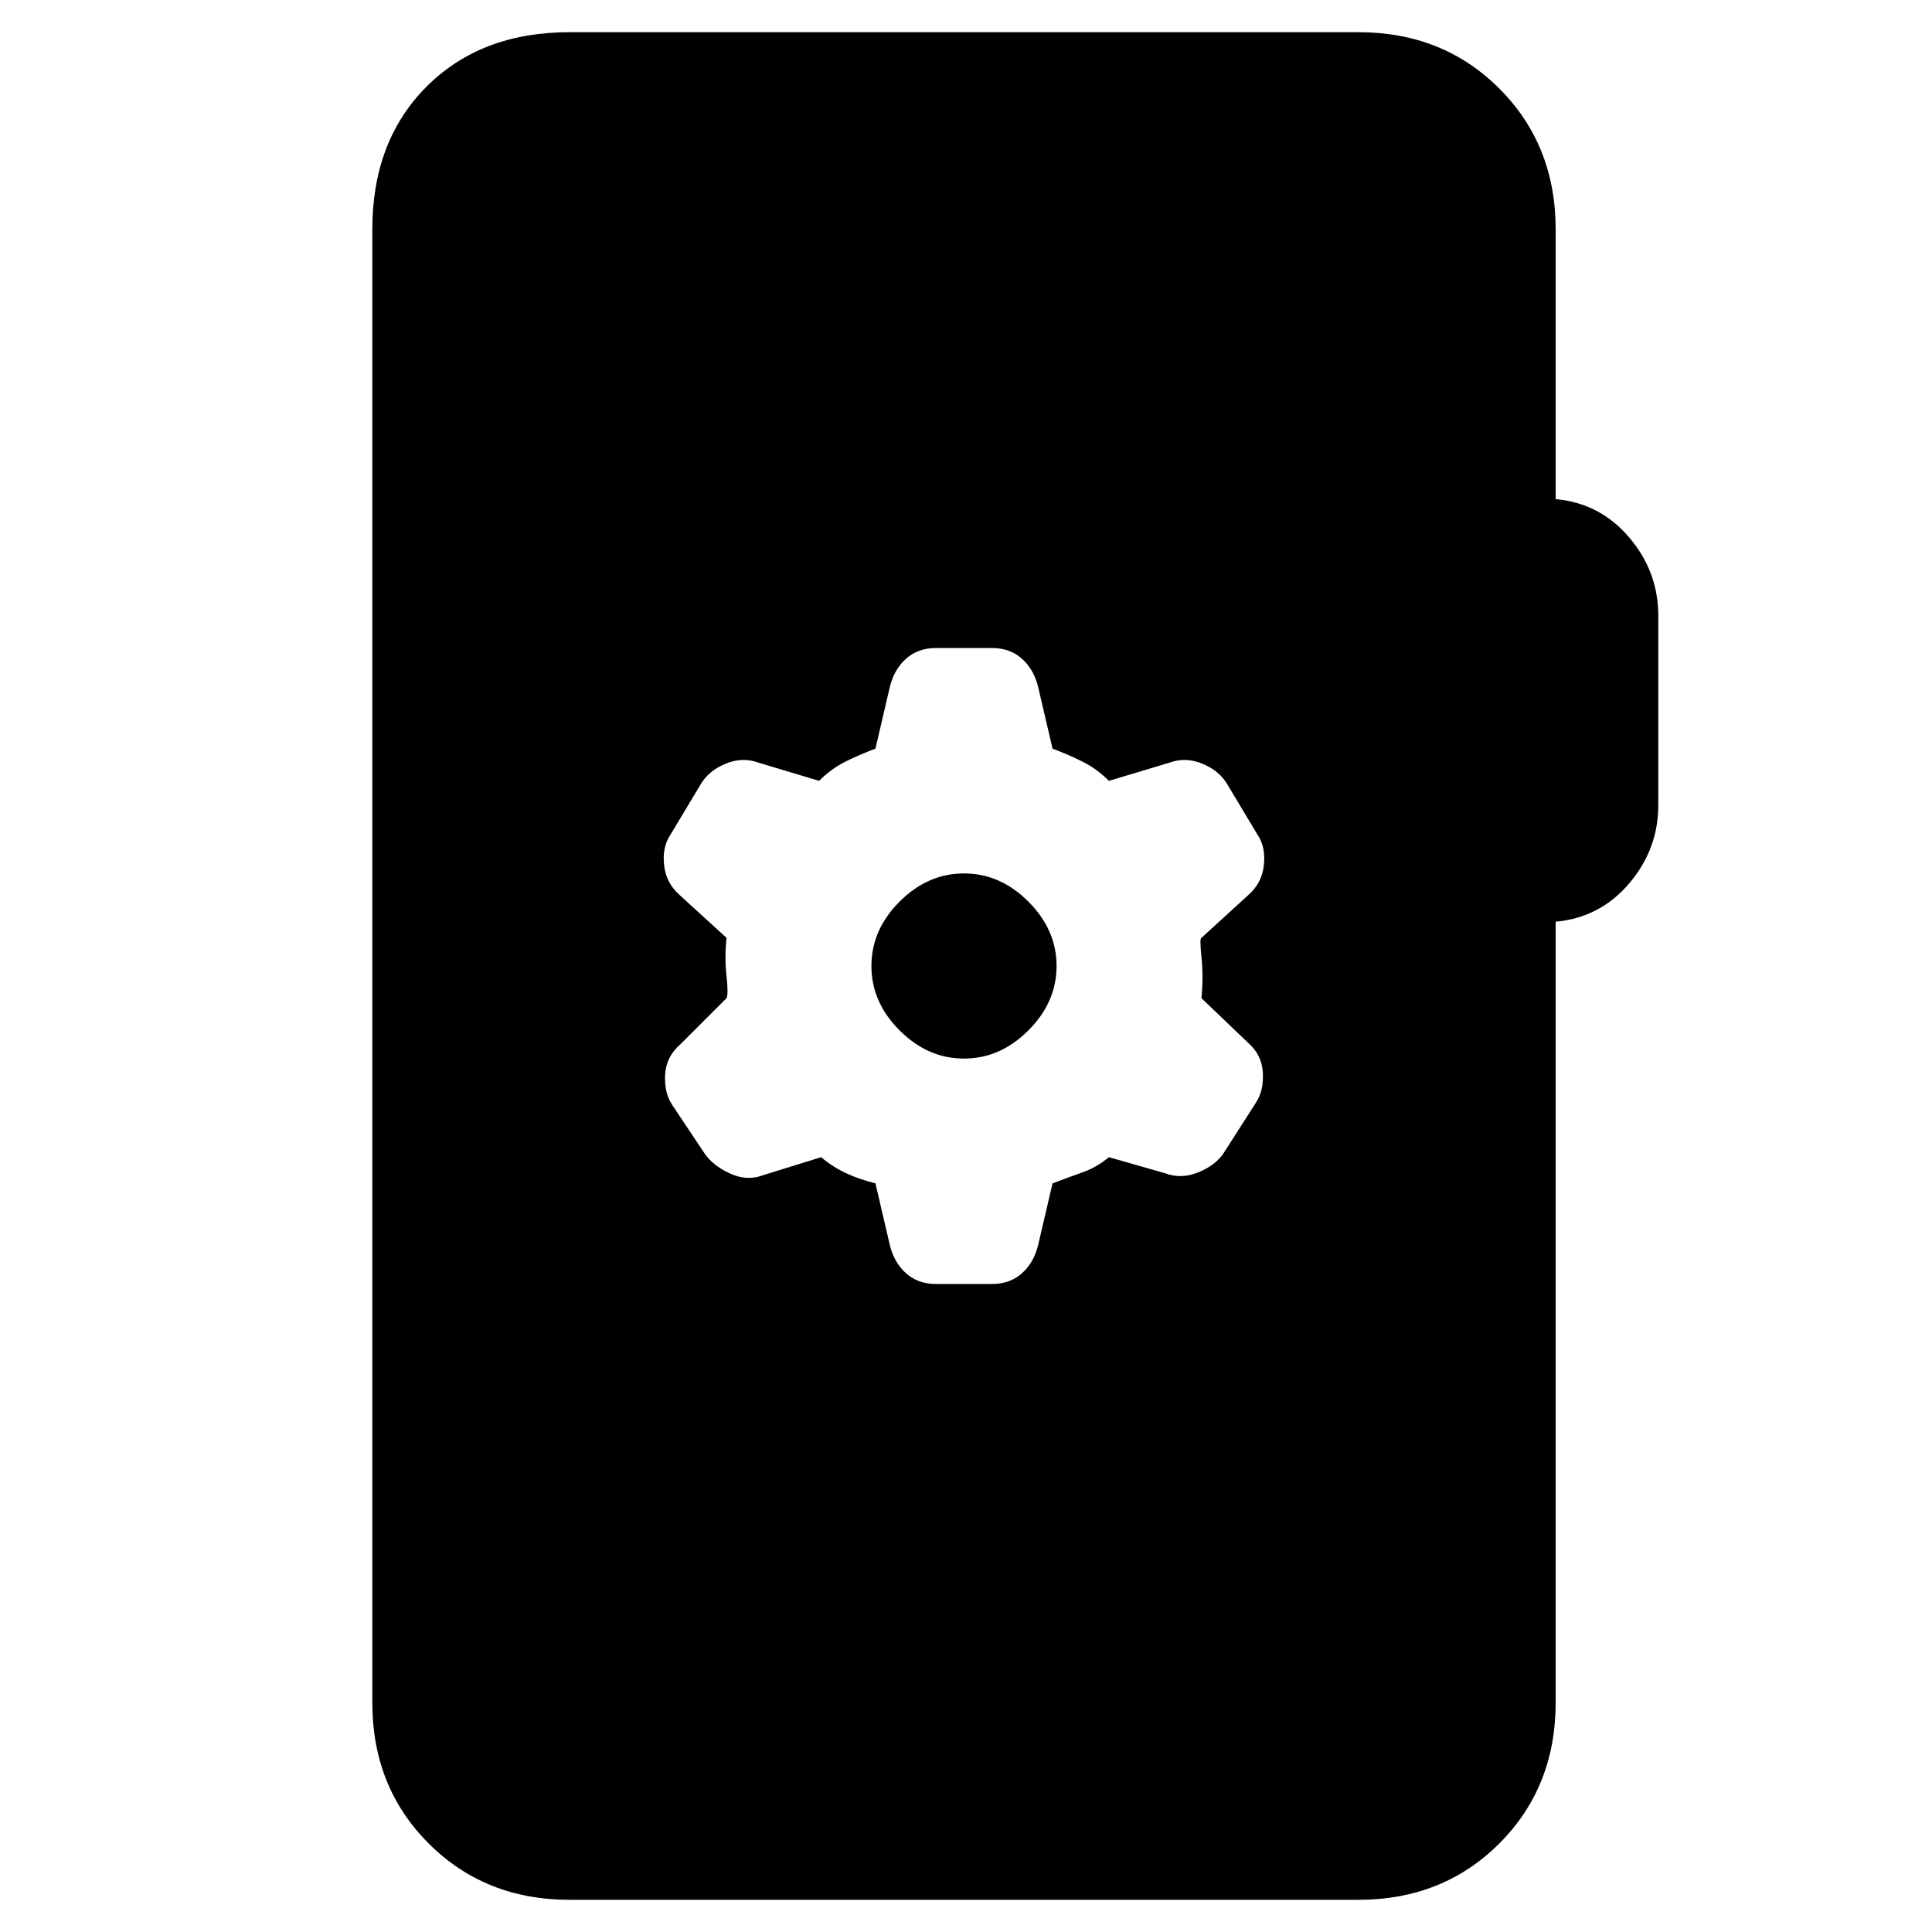 <svg xmlns="http://www.w3.org/2000/svg" height="20" viewBox="0 -960 960 960" width="20"><path d="M283-16q-42 0-70-28t-28-70v-732q0-44 27-71t71-27h392q42 0 70 28t28 70v134q22 2 36.5 19t14.5 39v94q0 22-14.5 39T773-502v388q0 42-28 70t-70 28H283Zm159-326q2 9 8 14.5t15 5.5h28q9 0 15-5.5t8-14.5l7-30q8-3 15-5.5t13-7.5l28 8q8 3 16.5-.5T608-387l16-25q4-6 3.5-15t-7.5-15l-23-22q1-11 0-20.5t0-9.5l23-21q7-6 8-15t-3-15l-15-25q-4-7-12.5-10.5T581-581l-30 9q-6-6-13-9.5t-15-6.5l-7-30q-2-9-8-14.5t-15-5.5h-28q-9 0-15 5.5t-8 14.5l-7 30q-8 3-15 6.5t-13 9.5l-30-9q-8-3-16.5.5T348-570l-15 25q-4 6-3 15t8 15l23 21q-1 10 0 19t0 11l-23 23q-7 6-7.5 15t3.5 15l16 24q4 6 12.5 10t16.5 1l29-9q6 5 12.5 8t14.5 5l7 30Zm37-92q-18 0-32-14t-14-32q0-18 14-32t32-14q18 0 32 14t14 32q0 18-14 32t-32 14Z"/></svg>
